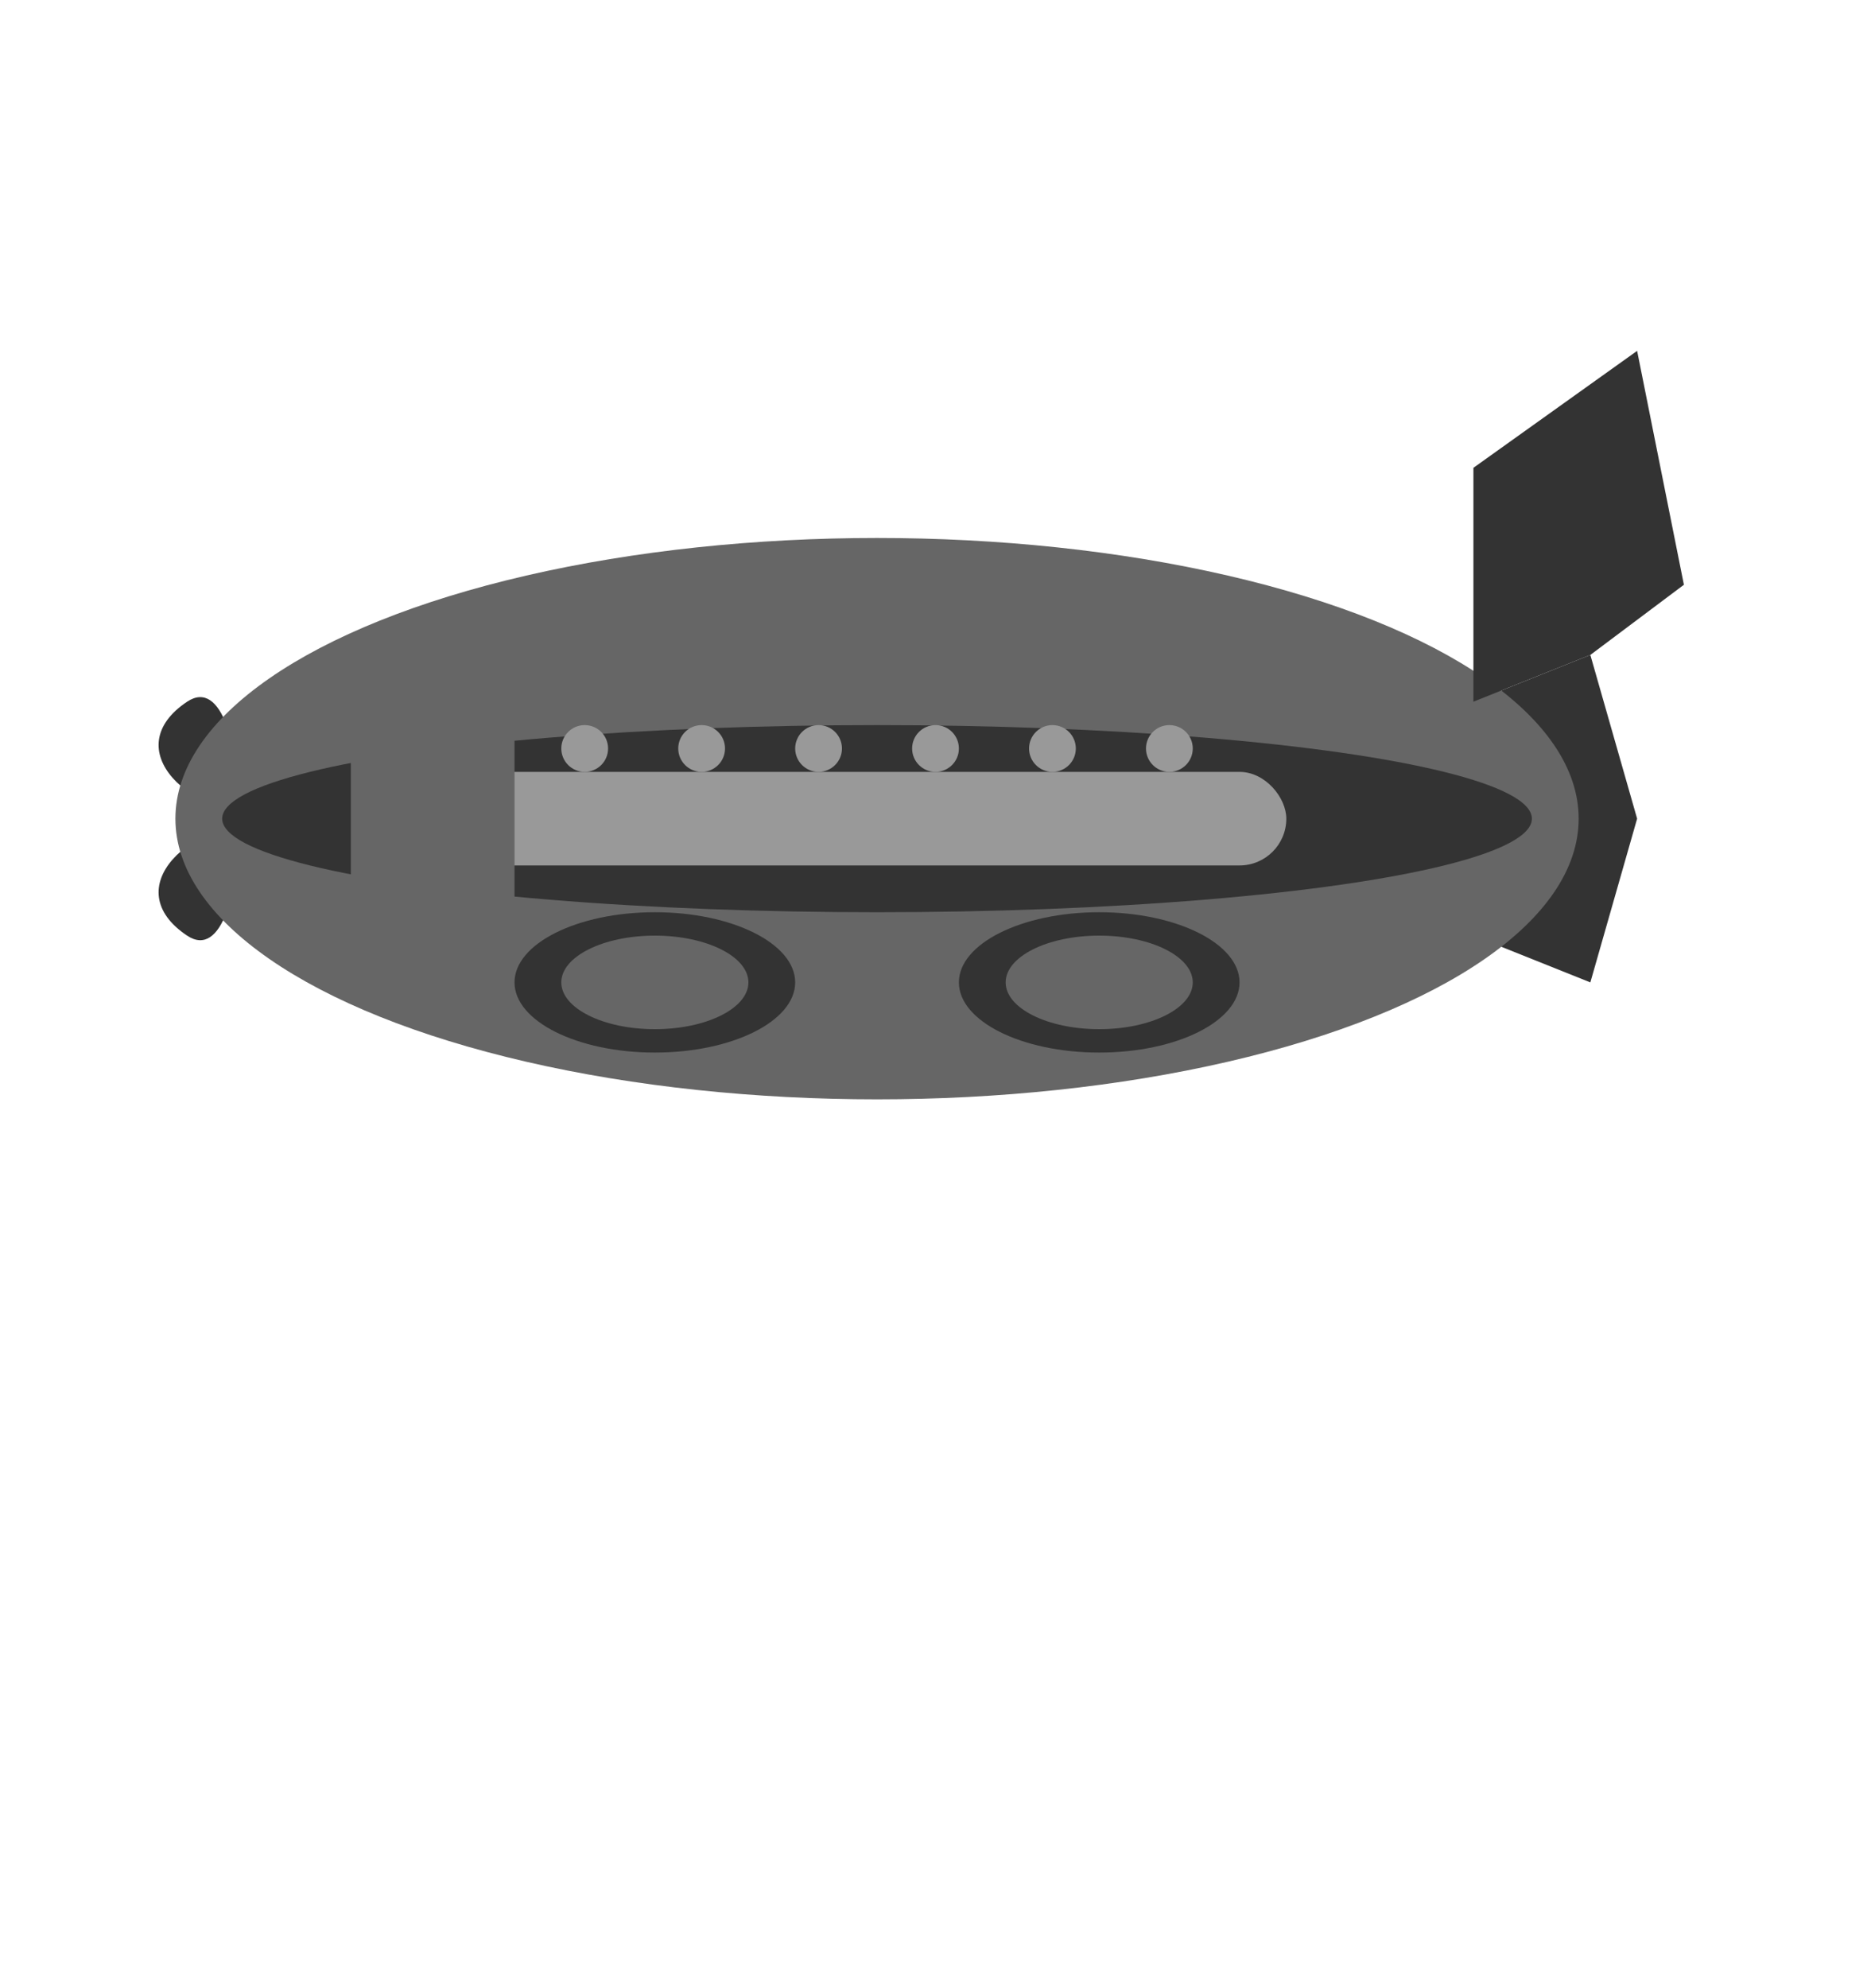 <svg viewBox="0 0 80 85" xmlns="http://www.w3.org/2000/svg">
  <!-- Main fuselage -->
  <ellipse fill="#333333" cx="37.5" cy="35" rx="25" ry="6"/>
  <!-- Nose -->
  <path fill="#333333" d="M12 35 C8 35 5 32 8 30 C11 28 11 42 8 40 C5 38 8 35 12 35"/>
  <!-- Tail -->
  <path fill="#333333" d="M63 35 L70 35 L68 28 L63 30 L63 40 L68 42 L70 35"/>
  <!-- Wings -->
  <ellipse fill="#666666" cx="37.5" cy="35" rx="30" ry="12"/>
  <ellipse fill="#333333" cx="37.5" cy="35" rx="28" ry="4"/>
  <rect fill="#999999" x="20" y="33" width="35" height="4" rx="2"/>
  <!-- Engines -->
  <ellipse fill="#333333" cx="28" cy="42" rx="6" ry="3"/>
  <ellipse fill="#333333" cx="47" cy="42" rx="6" ry="3"/>
  <ellipse fill="#666666" cx="28" cy="42" rx="4" ry="2"/>
  <ellipse fill="#666666" cx="47" cy="42" rx="4" ry="2"/>
  <!-- Vertical stabilizer -->
  <path fill="#333333" d="M63 20 L70 15 L72 25 L68 28 L63 30"/>
  <!-- Windows -->
  <circle fill="#999999" cx="25" cy="32" r="1"/>
  <circle fill="#999999" cx="30" cy="32" r="1"/>
  <circle fill="#999999" cx="35" cy="32" r="1"/>
  <circle fill="#999999" cx="40" cy="32" r="1"/>
  <circle fill="#999999" cx="45" cy="32" r="1"/>
  <circle fill="#999999" cx="50" cy="32" r="1"/>
  <!-- Cockpit -->
  <path fill="#666666" d="M15 32 L22 30 L22 40 L15 38 Z"/>
</svg>